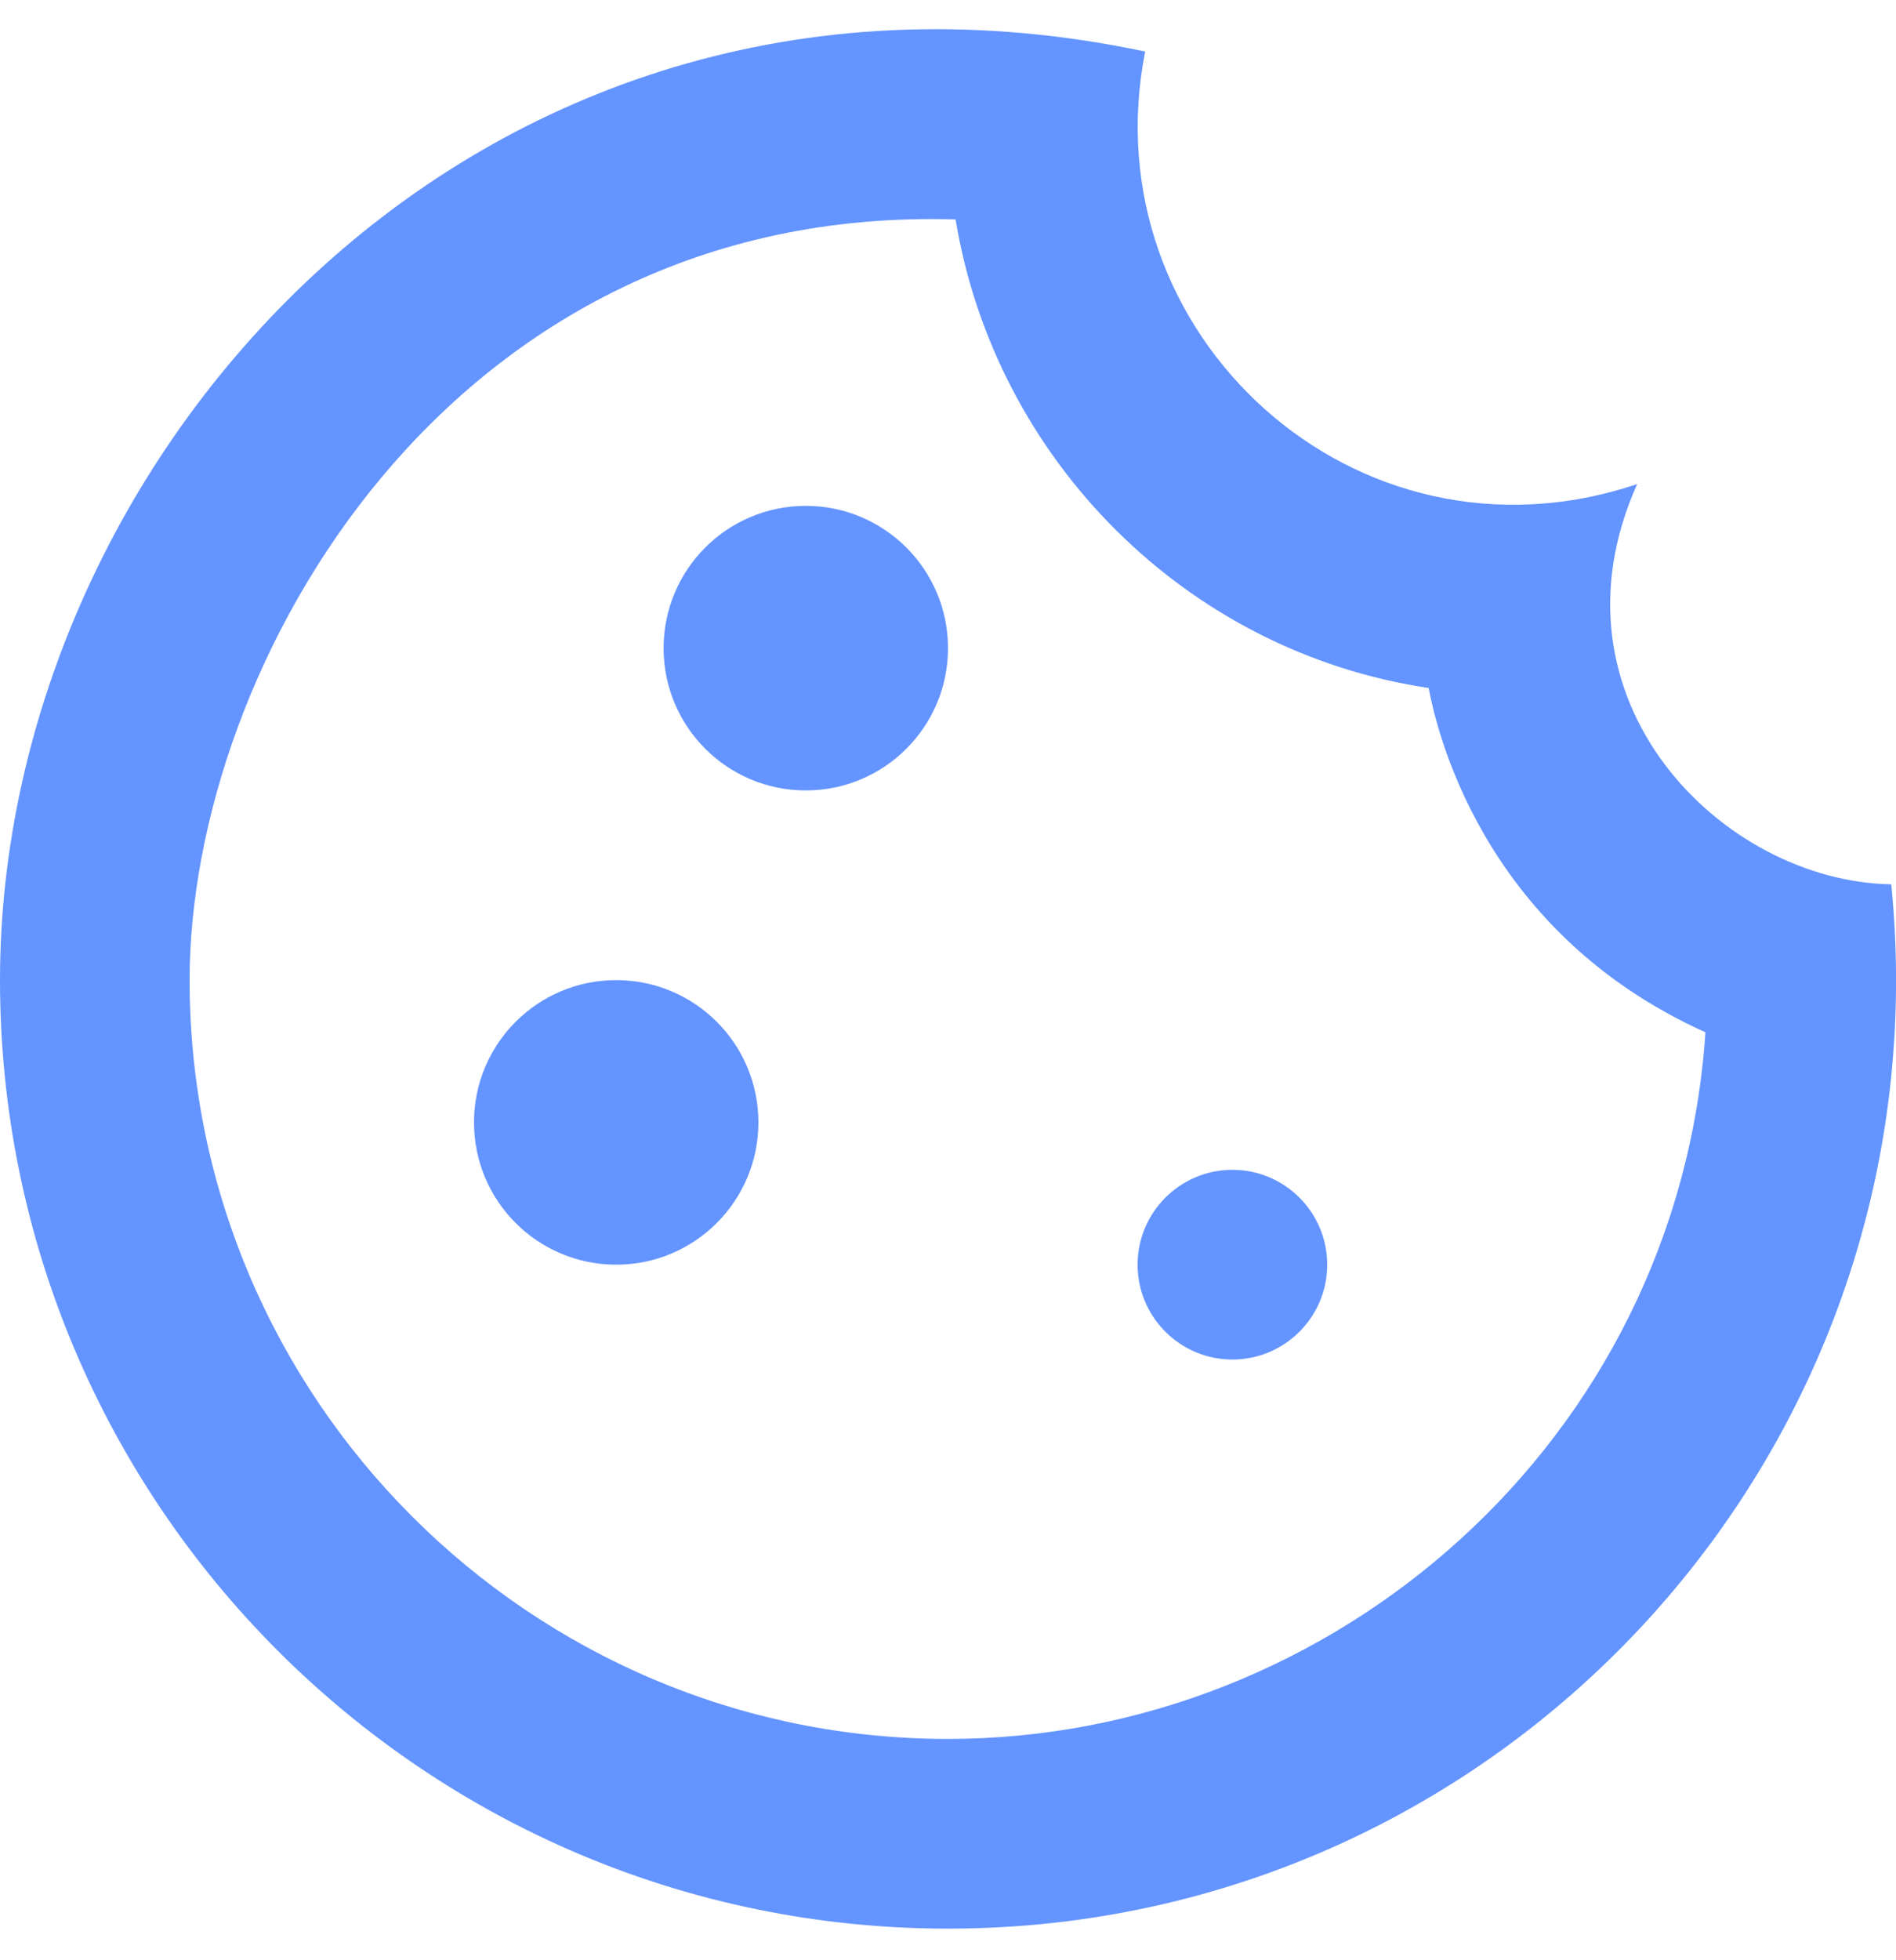 <svg width="30" height="31" viewBox="0 0 30 31" fill="none" xmlns="http://www.w3.org/2000/svg">
<path d="M12.75 12.5C13.993 12.5 15 11.493 15 10.25C15 9.007 13.993 8 12.75 8C11.507 8 10.5 9.007 10.5 10.25C10.5 11.493 11.507 12.5 12.75 12.5Z" fill="#6494FF"/>
<path d="M9.75 20C10.993 20 12 18.993 12 17.75C12 16.507 10.993 15.5 9.75 15.5C8.507 15.5 7.5 16.507 7.5 17.75C7.5 18.993 8.507 20 9.75 20Z" fill="#6494FF"/>
<path d="M19.5 21.5C20.328 21.5 21 20.828 21 20C21 19.172 20.328 18.5 19.5 18.5C18.672 18.5 18 19.172 18 20C18 20.828 18.672 21.5 19.5 21.5Z" fill="#6494FF"/>
<path d="M29.925 13.985C27.24 13.94 24.375 11.06 25.905 7.655C21.45 9.155 17.235 5.27 18.12 0.815C7.665 -1.39 0 7.115 0 15.5C0 23.78 6.72 30.5 15 30.5C23.835 30.5 30.81 22.88 29.925 13.985ZM15 27.5C8.385 27.5 3 22.115 3 15.5C3 10.535 7.095 3.23 15.12 3.47C15.75 7.28 18.78 10.31 22.605 10.88C22.71 11.42 23.385 14.705 26.985 16.325C26.55 22.79 21.09 27.5 15 27.5Z" fill="#6494FF"/>
</svg>
